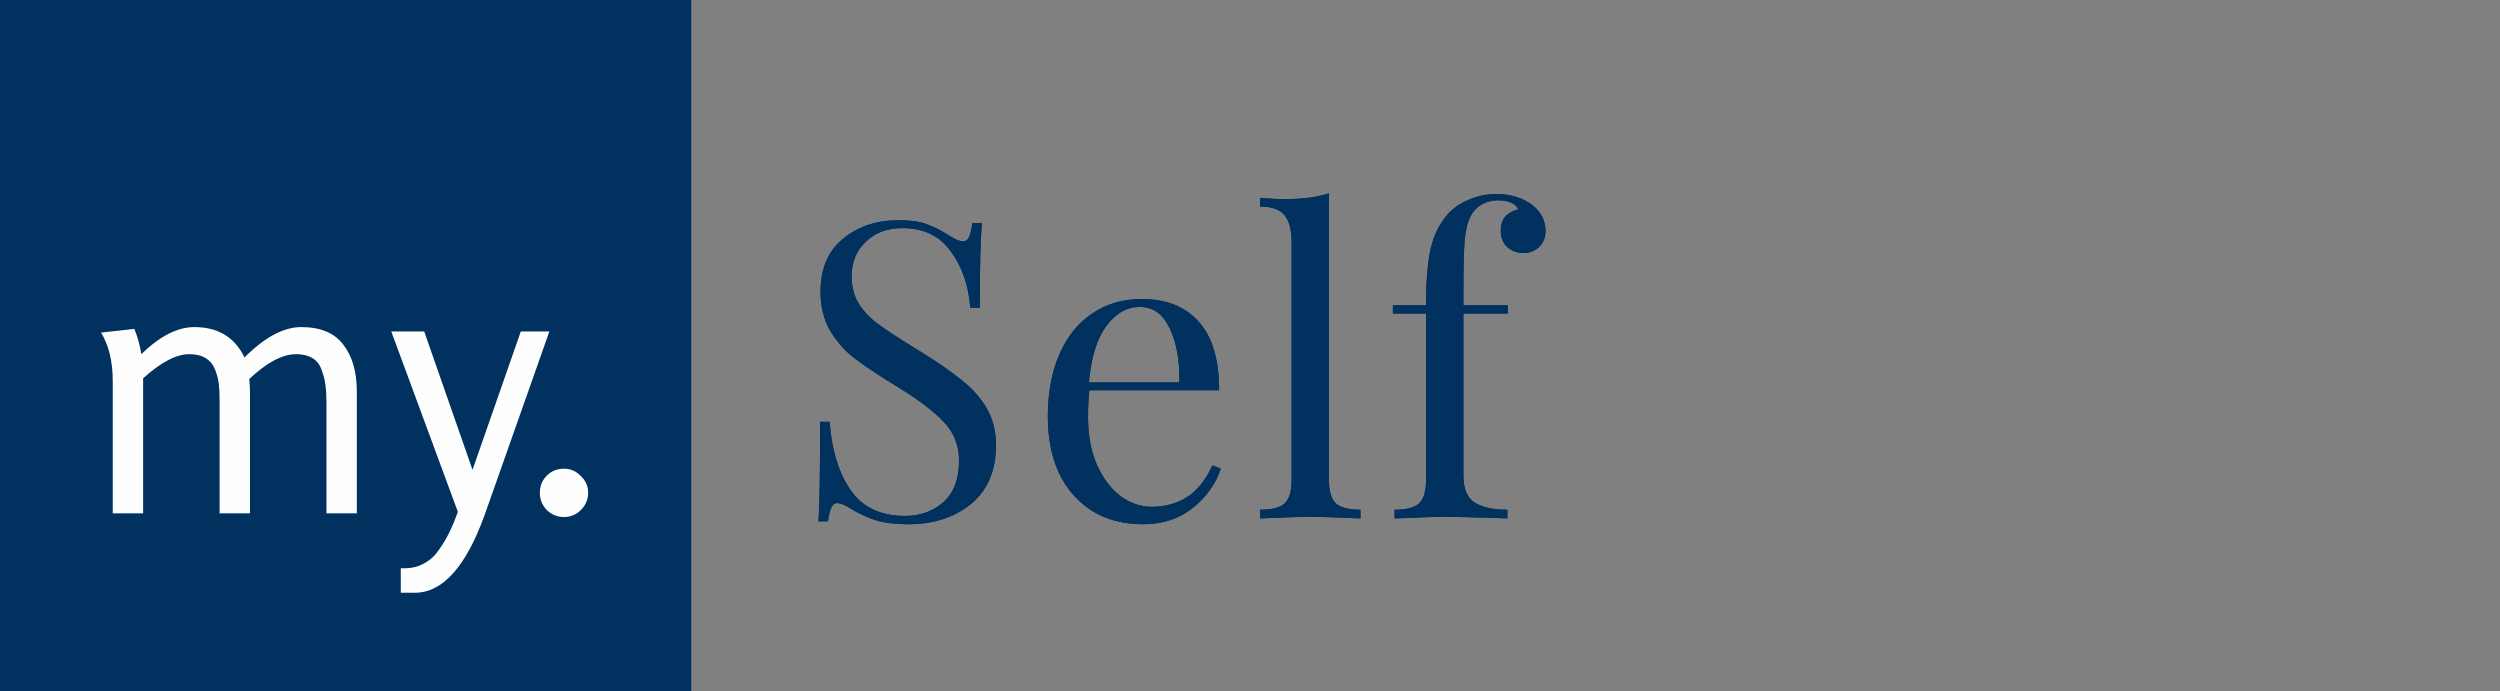 <svg width="217" height="60" viewBox="0 0 217 60" version="1.1" xmlns="http://www.w3.org/2000/svg" xmlns:xlink="http://www.w3.org/1999/xlink">
<rect x="0" y="0" width="217" height="60" fill="#808080" stroke="none"/>
<title>my.Self</title>
<desc>Created using Figma</desc>
<g id="Canvas" transform="translate(-2519 949)">
<g id="my.Self">
<g id="Self">
<use xlink:href="#path0_fill" transform="translate(2587 -943)" fill="#00315F"/>
</g>
<g id="Group 3">
<g id="my.Self">
<g id="Rectangle 2">
<mask id="mask0_outline_ins">
<use xlink:href="#path1_fill" fill="white" transform="translate(2576 -949)"/>
</mask>
<g mask="url(#mask0_outline_ins)">
<use xlink:href="#path2_stroke_2x" transform="translate(2576 -949)" fill="#00315F"/>
</g>
</g>
<g id="Self">
<use xlink:href="#path0_fill" transform="translate(2587 -943)" fill="#00315F"/>
</g>
</g>
</g>
<g id="Rectangle">
<g id="Vector">
<use xlink:href="#path3_fill" transform="translate(2519 -949)" fill="#00315F"/>
</g>
<mask id="mask1_alpha" mask-type="alpha">
<g id="mask0 outline ins">
<g id="Vector">
<use xlink:href="#path4_fill" transform="translate(2519 -949)" fill="#FFFFFF"/>
</g>
</g>
</mask>
<g id="Group" mask="url(#mask1_alpha)">
<g id="Vector">
<use xlink:href="#path5_fill" transform="translate(2515.91 -952.088)" fill="#00315F"/>
</g>
</g>
</g>
<g id="my.">
<g id="Vector">
<use xlink:href="#path6_fill" transform="translate(2527.77 -920.609)" fill="#FEFEFE"/>
</g>
</g>
</g>
</g>
<defs>
<path id="path0_fill" d="M 9.99 13.116C 11.046 13.116 11.874 13.236 12.474 13.476C 13.098 13.692 13.734 14.016 14.382 14.448C 14.91 14.784 15.318 14.952 15.606 14.952C 15.822 14.952 15.99 14.832 16.11 14.592C 16.23 14.328 16.326 13.92 16.398 13.368L 17.226 13.368C 17.106 14.76 17.046 17.208 17.046 20.712L 16.218 20.712C 16.074 18.768 15.51 17.136 14.526 15.816C 13.566 14.472 12.162 13.8 10.314 13.8C 9.018 13.8 7.962 14.196 7.146 14.988C 6.33 15.756 5.922 16.752 5.922 17.976C 5.922 18.888 6.126 19.68 6.534 20.352C 6.966 21.024 7.506 21.6 8.154 22.08C 8.802 22.56 9.726 23.172 10.926 23.916L 11.97 24.564C 13.482 25.5 14.67 26.328 15.534 27.048C 16.422 27.744 17.13 28.548 17.658 29.46C 18.186 30.372 18.45 31.44 18.45 32.664C 18.45 34.848 17.73 36.54 16.29 37.74C 14.85 38.916 13.026 39.504 10.818 39.504C 9.666 39.504 8.718 39.384 7.974 39.144C 7.254 38.904 6.558 38.58 5.886 38.172C 5.358 37.836 4.95 37.668 4.662 37.668C 4.446 37.668 4.278 37.8 4.158 38.064C 4.038 38.304 3.942 38.7 3.87 39.252L 3.042 39.252C 3.138 37.932 3.186 35.052 3.186 30.612L 4.014 30.612C 4.182 33.036 4.782 35.004 5.814 36.516C 6.846 38.028 8.43 38.784 10.566 38.784C 11.862 38.784 12.966 38.388 13.878 37.596C 14.79 36.78 15.246 35.58 15.246 33.996C 15.246 32.652 14.79 31.512 13.878 30.576C 12.99 29.64 11.574 28.584 9.63 27.408C 8.214 26.544 7.062 25.776 6.174 25.104C 5.31 24.432 4.602 23.628 4.05 22.692C 3.498 21.732 3.222 20.616 3.222 19.344C 3.222 17.328 3.87 15.792 5.166 14.736C 6.462 13.656 8.07 13.116 9.99 13.116ZM 37.963 34.68C 37.531 36 36.715 37.14 35.515 38.1C 34.339 39.036 32.911 39.504 31.231 39.504C 29.527 39.504 28.051 39.12 26.803 38.352C 25.555 37.56 24.595 36.468 23.923 35.076C 23.275 33.66 22.951 32.028 22.951 30.18C 22.951 28.092 23.287 26.28 23.959 24.744C 24.631 23.208 25.579 22.032 26.803 21.216C 28.027 20.376 29.455 19.956 31.087 19.956C 33.247 19.956 34.903 20.616 36.055 21.936C 37.231 23.232 37.819 25.212 37.819 27.876L 26.551 27.876C 26.479 28.548 26.443 29.316 26.443 30.18C 26.443 31.764 26.695 33.144 27.199 34.32C 27.727 35.496 28.411 36.408 29.251 37.056C 30.115 37.68 31.015 37.992 31.951 37.992C 33.103 37.992 34.123 37.716 35.011 37.164C 35.899 36.612 36.643 35.688 37.243 34.392L 37.963 34.68ZM 30.943 20.64C 29.815 20.64 28.843 21.192 28.027 22.296C 27.211 23.4 26.707 25.032 26.515 27.192L 34.363 27.192C 34.411 25.32 34.135 23.76 33.535 22.512C 32.959 21.264 32.095 20.64 30.943 20.64ZM 47.354 35.652C 47.354 36.636 47.558 37.32 47.966 37.704C 48.374 38.064 49.082 38.244 50.09 38.244L 50.09 39C 47.882 38.904 46.43 38.856 45.734 38.856C 45.038 38.856 43.586 38.904 41.378 39L 41.378 38.244C 42.386 38.244 43.094 38.064 43.502 37.704C 43.91 37.32 44.114 36.636 44.114 35.652L 44.114 15.096C 44.114 13.992 43.91 13.188 43.502 12.684C 43.094 12.18 42.386 11.928 41.378 11.928L 41.378 11.172C 42.122 11.244 42.866 11.28 43.61 11.28C 45.122 11.28 46.37 11.112 47.354 10.776L 47.354 35.652ZM 61.903 10.848C 63.151 10.848 64.195 11.172 65.035 11.82C 65.779 12.42 66.151 13.164 66.151 14.052C 66.151 14.604 65.971 15.06 65.611 15.42C 65.251 15.78 64.795 15.96 64.243 15.96C 63.691 15.96 63.223 15.792 62.839 15.456C 62.455 15.096 62.263 14.616 62.263 14.016C 62.263 13.512 62.395 13.104 62.659 12.792C 62.947 12.48 63.319 12.276 63.775 12.18C 63.703 11.94 63.511 11.748 63.199 11.604C 62.887 11.46 62.491 11.388 62.011 11.388C 61.483 11.388 61.015 11.508 60.607 11.748C 60.199 11.988 59.887 12.312 59.671 12.72C 59.407 13.2 59.227 13.908 59.131 14.844C 59.059 15.78 59.023 17.352 59.023 19.56L 59.023 20.496L 62.875 20.496L 62.875 21.216L 59.023 21.216L 59.023 35.292C 59.023 36.396 59.335 37.164 59.959 37.596C 60.607 38.028 61.567 38.244 62.839 38.244L 62.839 39L 61.975 38.964C 59.527 38.892 57.967 38.856 57.295 38.856C 56.671 38.856 55.255 38.904 53.047 39L 53.047 38.244C 54.055 38.244 54.763 38.064 55.171 37.704C 55.579 37.32 55.783 36.636 55.783 35.652L 55.783 21.216L 52.903 21.216L 52.903 20.496L 55.783 20.496C 55.783 18.384 55.915 16.752 56.179 15.6C 56.443 14.448 56.923 13.464 57.619 12.648C 58.099 12.096 58.711 11.664 59.455 11.352C 60.199 11.016 61.015 10.848 61.903 10.848Z"/>
<path id="path1_fill" d="M 0 0L 160 0L 160 60L 0 60L 0 0Z"/>
<path id="path2_stroke_2x" d="M 0 0L 0 -2.5L -2.5 -2.5L -2.5 0L 0 0ZM 160 0L 162.5 0L 162.5 -2.5L 160 -2.5L 160 0ZM 160 60L 160 62.5L 162.5 62.5L 162.5 60L 160 60ZM 0 60L -2.5 60L -2.5 62.5L 0 62.5L 0 60ZM 0 2.5L 160 2.5L 160 -2.5L 0 -2.5L 0 2.5ZM 157.5 0L 157.5 60L 162.5 60L 162.5 0L 157.5 0ZM 160 57.5L 0 57.5L 0 62.5L 160 62.5L 160 57.5ZM 2.5 60L 2.5 0L -2.5 0L -2.5 60L 2.5 60Z"/>
<path id="path3_fill" d="M 0 0L 60 0L 60 60L 0 60L 0 0Z"/>
<path id="path4_fill" d="M 0 0L 60 0L 60 60L 0 60L 0 0Z"/>
<path id="path5_fill" d="M 3.088 3.088L 3.088 0L 0 0L 0 3.088L 3.088 3.088ZM 63.088 3.088L 66.177 3.088L 66.177 0L 63.088 0L 63.088 3.088ZM 63.088 63.088L 63.088 66.177L 66.177 66.177L 66.177 63.088L 63.088 63.088ZM 3.088 63.088L 0 63.088L 0 66.177L 3.088 66.177L 3.088 63.088ZM 3.088 6.176L 63.088 6.176L 63.088 0L 3.088 0L 3.088 6.176ZM 60 3.088L 60 63.088L 66.177 63.088L 66.177 3.088L 60 3.088ZM 63.088 60L 3.088 60L 3.088 66.177L 63.088 66.177L 63.088 60ZM 6.176 63.088L 6.176 3.088L 0 3.088L 0 63.088L 6.176 63.088Z"/>
<path id="path6_fill" d="M 22.203 16.168L 19.567 16.168L 19.567 6.48C 19.567 5.908 19.535 5.421 19.472 5.019C 19.429 4.616 19.323 4.193 19.154 3.748C 19.006 3.282 18.741 2.933 18.36 2.7C 17.979 2.467 17.502 2.351 16.931 2.351C 15.745 2.351 14.389 3.071 12.865 4.511C 12.907 4.934 12.928 5.305 12.928 5.622L 12.928 16.168L 10.292 16.168L 10.292 6.48C 10.292 5.887 10.271 5.389 10.228 4.987C 10.186 4.585 10.08 4.161 9.911 3.716C 9.741 3.272 9.466 2.933 9.085 2.7C 8.725 2.467 8.248 2.351 7.655 2.351C 6.533 2.351 5.199 3.049 3.653 4.447L 3.653 16.168L 1.016 16.168L 1.016 4.701C 1.016 2.986 0.678 1.578 -4.0088e-08 0.476L 2.891 0.159C 3.187 0.879 3.388 1.609 3.494 2.351C 5.104 0.784 6.639 5.25082e-07 8.1 5.25082e-07C 10.154 5.25082e-07 11.605 0.879 12.452 2.636C 14.209 0.879 15.851 5.25082e-07 17.375 5.25082e-07C 19.048 5.25082e-07 20.266 0.508 21.028 1.525C 21.812 2.52 22.203 3.886 22.203 5.622L 22.203 16.168ZM 27.226 23.061L 26.018 23.061L 26.018 20.933L 26.368 20.933C 27.003 20.933 27.575 20.785 28.083 20.488C 28.591 20.213 29.026 19.8 29.386 19.249C 29.767 18.699 30.063 18.191 30.275 17.725C 30.508 17.259 30.741 16.698 30.974 16.041L 25.193 0.381L 28.052 0.381L 32.244 12.388L 36.437 0.381L 38.915 0.381L 33.324 16.232C 31.694 20.785 29.661 23.061 27.226 23.061ZM 38.088 14.389C 38.088 13.796 38.289 13.299 38.692 12.896C 39.094 12.494 39.592 12.293 40.185 12.293C 40.757 12.293 41.244 12.505 41.646 12.928C 42.069 13.331 42.281 13.818 42.281 14.389C 42.281 14.961 42.069 15.459 41.646 15.882C 41.244 16.285 40.757 16.486 40.185 16.486C 39.613 16.486 39.115 16.285 38.692 15.882C 38.289 15.459 38.088 14.961 38.088 14.389Z"/>
</defs>
</svg>

